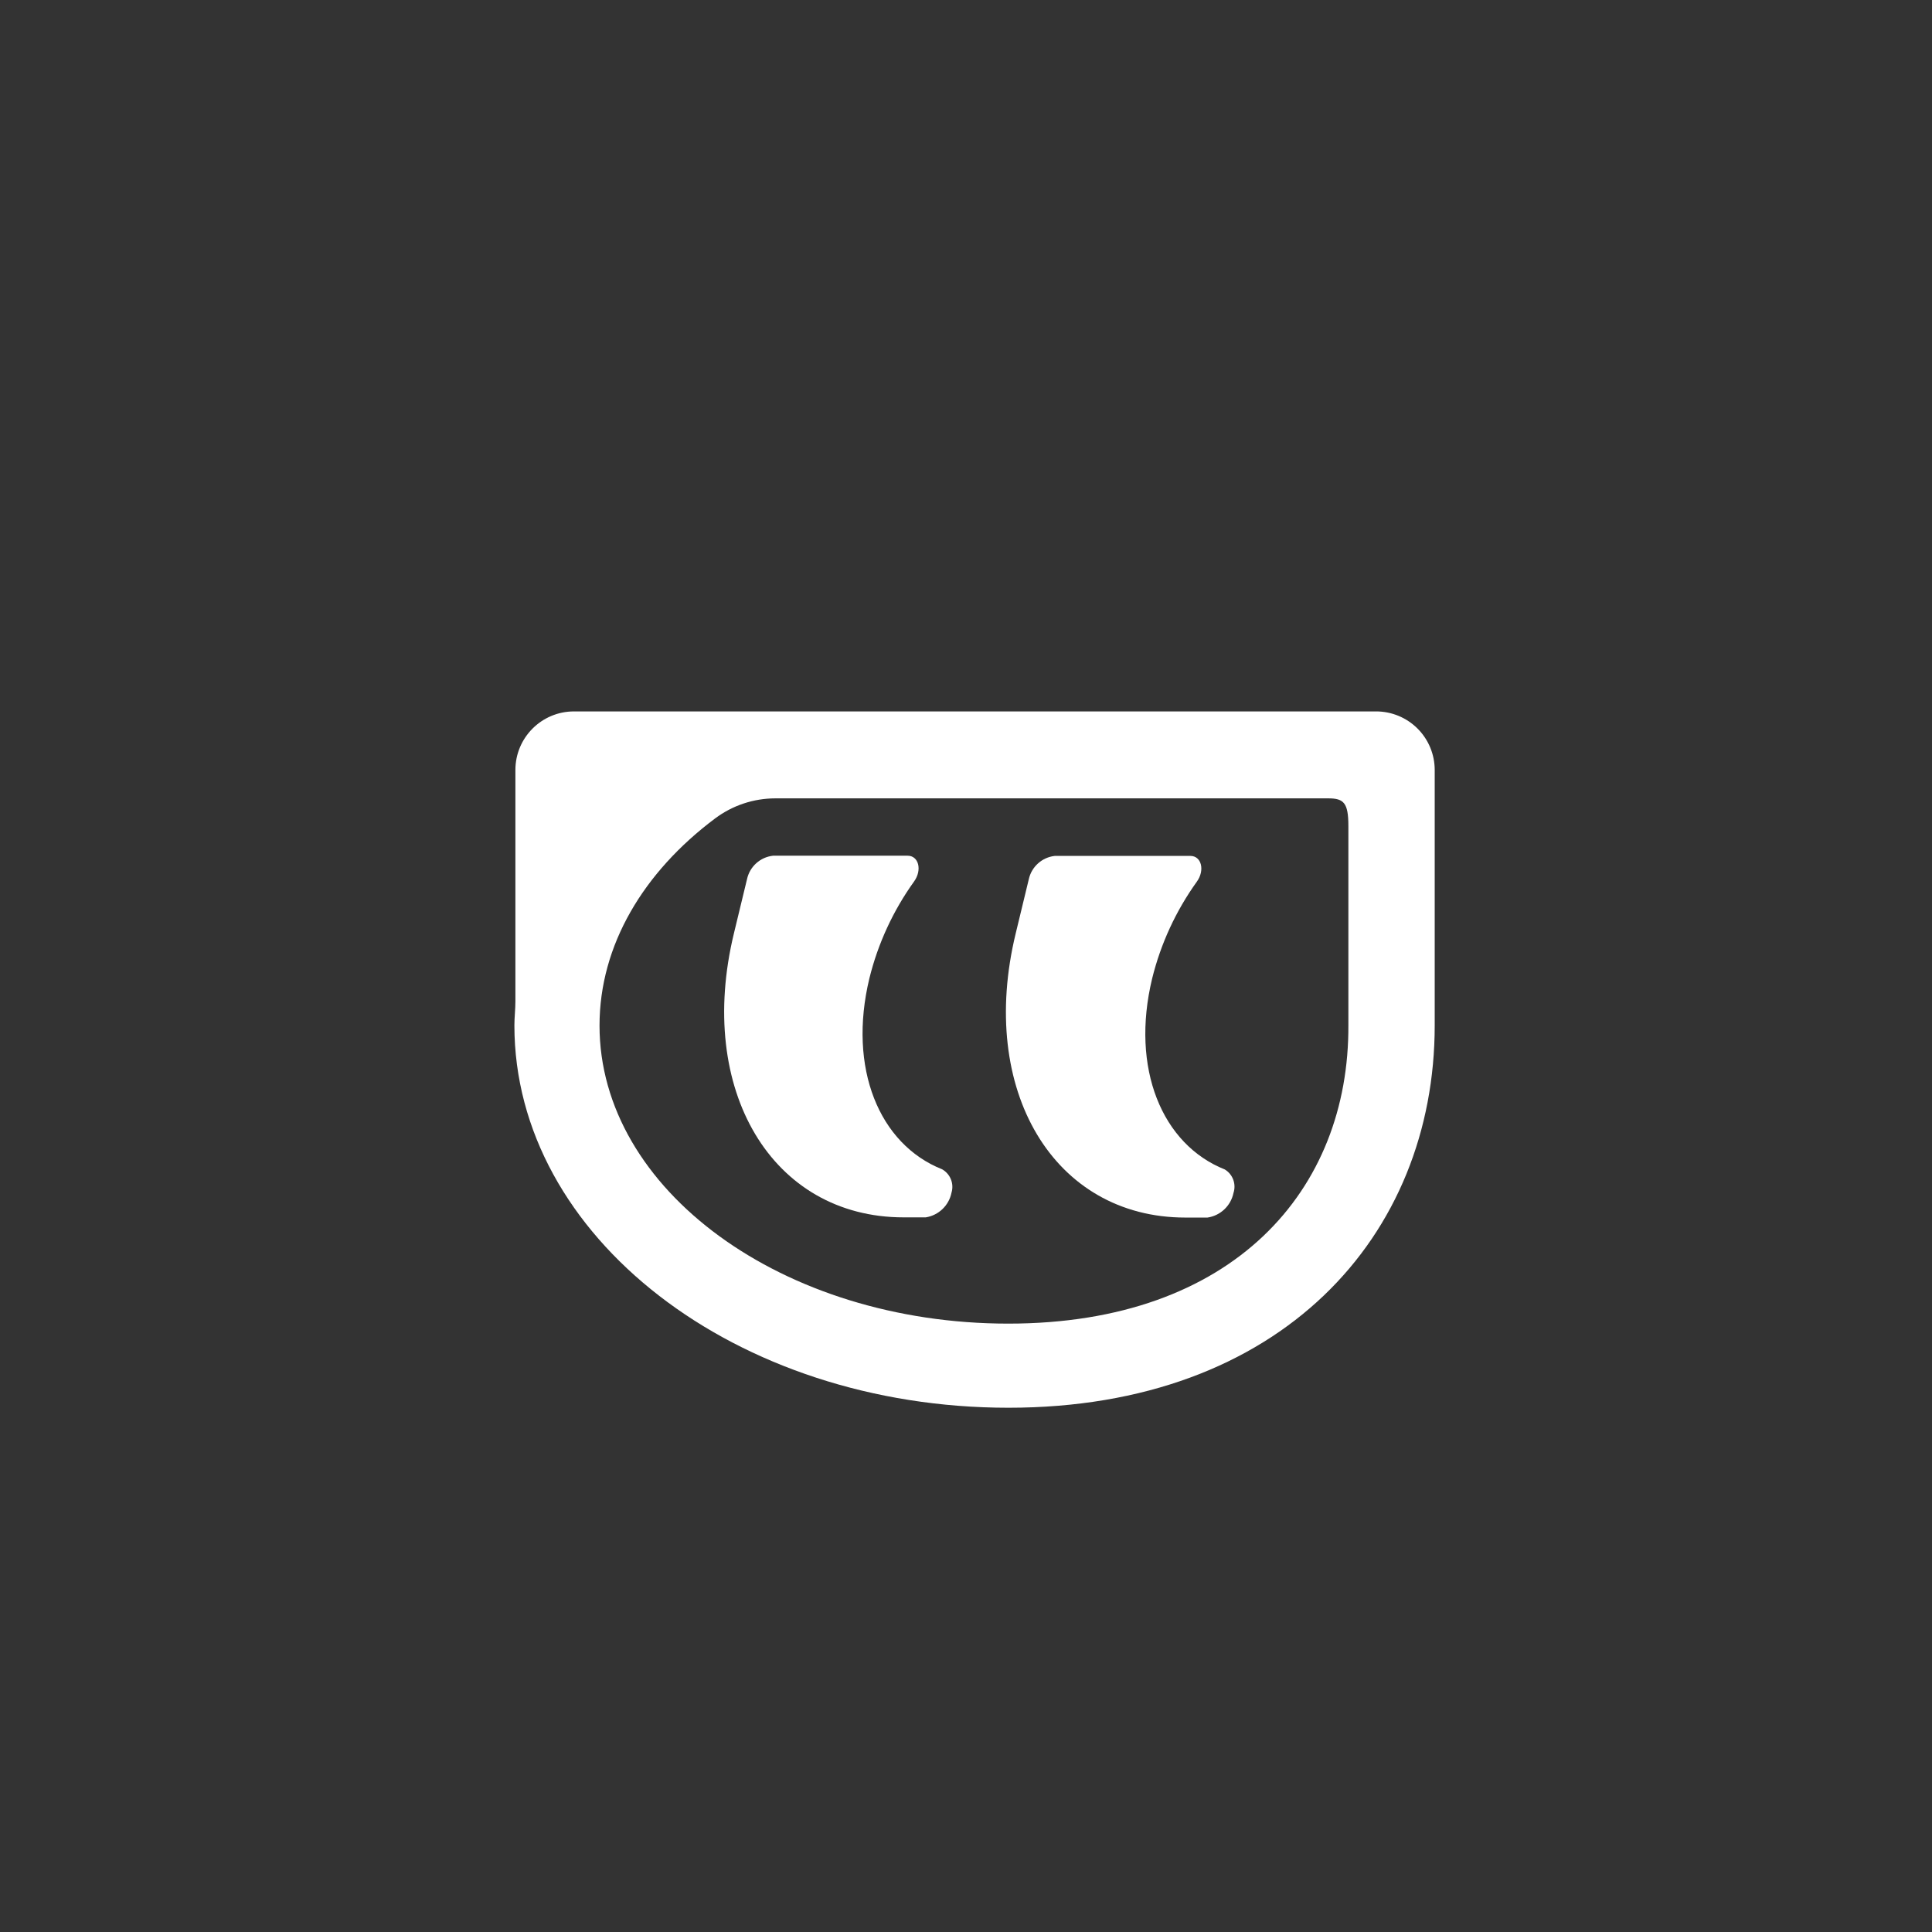 ﻿<?xml version="1.0" encoding="UTF-8" standalone="no"?>
<!DOCTYPE svg PUBLIC "-//W3C//DTD SVG 20010904//EN" "http://www.w3.org/TR/2001/REC-SVG-20010904/DTD/svg10.dtd">
<svg version="1.1" id="Frosty Editor v1.0.6.3" xmlns="http://www.w3.org/2000/svg" d1p1:xlink="http://www.w3.org/1999/xlink" viewBox="0 0 96 96" xmlns:d1p1="xmlns">
  <rect x="0" y="0" width="96" height="96" fill="#333333" stroke="none"/>
  <path stroke="none" fill="#ffffffff" d="M 47.280,59.260 C 47.154,59.898 46.642,60.389 46.000,60.490 45.633,60.490 45.267,60.490 44.900,60.490 38.360,60.490 34.580,54.160 36.470,46.370 36.687,45.473 36.903,44.577 37.120,43.680 37.120,43.680 37.120,43.680 37.120,43.680 37.257,43.057 37.776,42.591 38.410,42.520 40.640,42.520 42.870,42.520 45.100,42.520 45.650,42.520 45.830,43.230 45.420,43.800 44.381,45.247 43.627,46.880 43.200,48.610 42.120,53.080 43.690,56.860 46.810,58.100 47.219,58.329 47.415,58.811 47.280,59.260 47.280,59.260 47.280,59.260 47.280,59.260 Z " />
  <path stroke="none" fill="#ffffffff" d="M 61.290,59.280 C 61.159,59.917 60.643,60.404 60.000,60.500 59.633,60.500 59.267,60.500 58.900,60.500 52.360,60.500 48.580,54.170 50.470,46.380 50.687,45.483 50.903,44.587 51.120,43.690 51.120,43.690 51.120,43.690 51.120,43.690 51.257,43.067 51.776,42.601 52.410,42.530 54.657,42.530 56.903,42.530 59.150,42.530 59.700,42.530 59.880,43.240 59.470,43.810 58.431,45.257 57.677,46.890 57.250,48.620 56.170,53.090 57.740,56.870 60.860,58.110 61.259,58.352 61.437,58.837 61.290,59.280 61.290,59.280 61.290,59.280 61.290,59.280 Z " />
  <path stroke="none" fill="#ffffffff" d="M 50.100,65.770 C 38.900,65.770 29.790,59.120 29.790,50.960 29.790,46.960 31.980,43.330 35.530,40.670 36.395,40.021 37.448,39.670 38.530,39.670 47.687,39.670 56.843,39.670 66.000,39.670 66.770,39.670 67.000,39.890 67.000,41.040 67.000,42.410 67.000,49.830 67.000,50.930 67.050,59.120 61.300,65.770 50.100,65.770 50.100,65.770 50.100,65.770 50.100,65.770 Z M 68.370,35.350 C 55.087,35.350 41.803,35.350 28.520,35.350 26.913,35.350 25.610,36.653 25.610,38.260 25.610,42.093 25.610,45.927 25.610,49.760 25.610,50.150 25.560,50.550 25.560,50.950 25.560,61.450 36.560,69.950 50.110,69.950 63.660,69.950 71.290,61.410 71.290,50.950 71.290,46.720 71.290,42.490 71.290,38.260 71.290,37.486 70.982,36.745 70.434,36.199 69.886,35.653 69.143,35.347 68.370,35.350 68.370,35.350 68.370,35.350 68.370,35.350 Z " />
</svg>